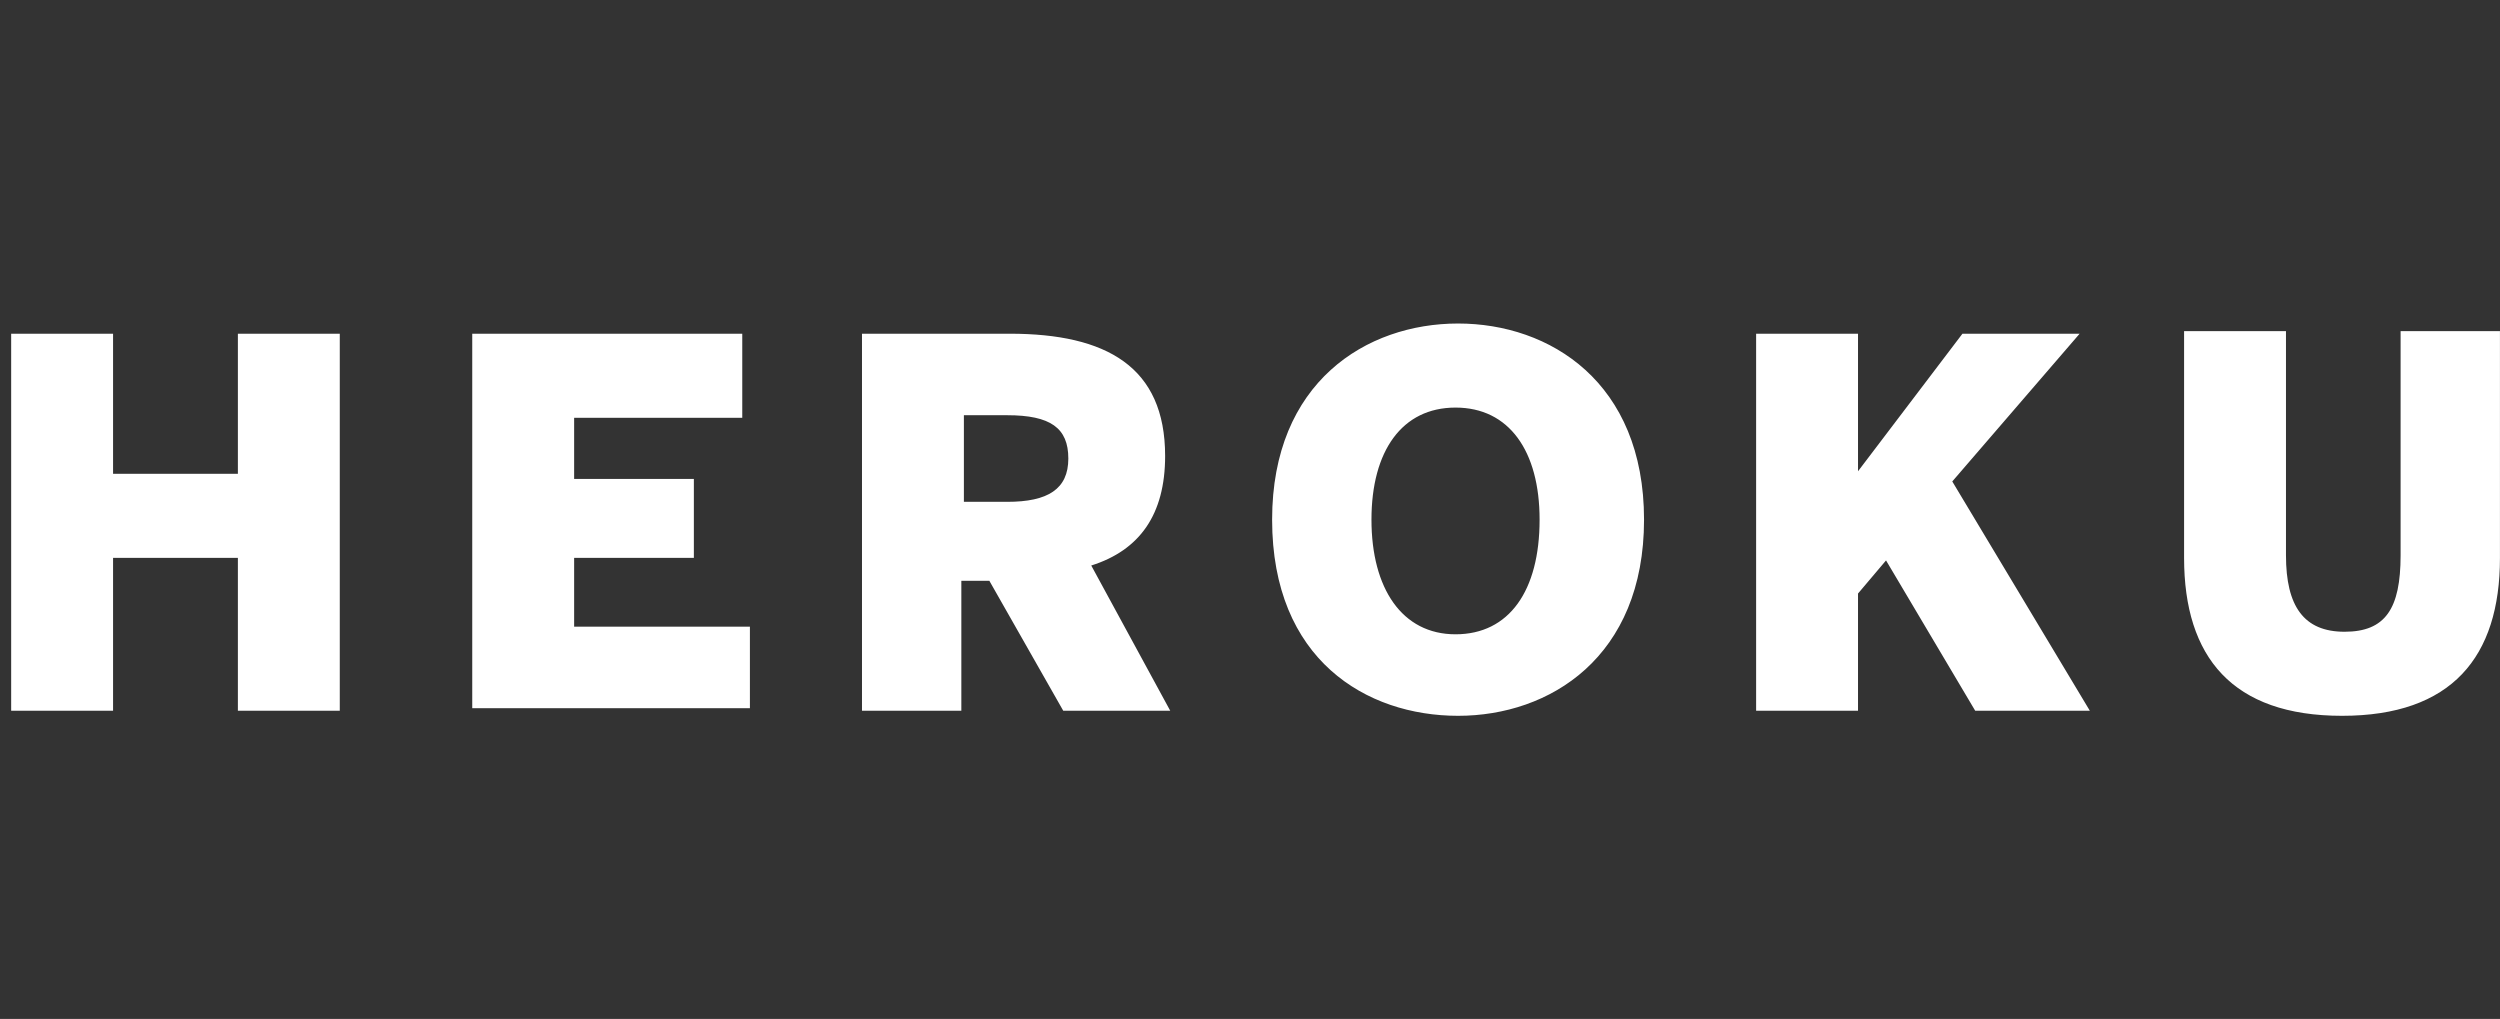 <svg width="1715" height="699" viewBox="0 0 1715 699" fill="none" xmlns="http://www.w3.org/2000/svg">
<rect x="0" y="0" width="1715" height="699" fill="#333333" stroke="none"/>
<path d="M-216.02 0H-717.553C-752.503 0 -780.463 27.96 -780.463 62.91V636.09C-780.463 671.04 -752.503 699 -717.553 699H-216.02C-181.07 699 -153.11 671.04 -153.11 636.09V62.91C-153.11 27.96 -181.07 0 -216.02 0ZM-188.06 636.09C-188.06 651.818 -200.293 664.05 -216.02 664.05H-717.553C-733.28 664.05 -745.513 651.818 -745.513 636.09V62.91C-745.513 47.182 -733.28 34.95 -717.553 34.95H-216.02C-200.293 34.95 -188.06 47.182 -188.06 62.91V636.09ZM-623.188 594.15L-544.55 524.25L-623.188 454.35V594.15ZM-340.093 311.055C-354.073 297.075 -380.285 279.6 -423.973 279.6C-471.155 279.6 -520.085 291.832 -555.035 304.065V104.85H-623.188V407.167L-574.258 384.45C-574.258 384.45 -493.873 347.753 -423.973 347.753C-389.023 347.753 -380.285 366.975 -380.285 384.45V594.15H-310.385V384.45C-310.385 379.208 -310.385 340.762 -340.093 311.055ZM-432.71 218.438H-362.81C-331.355 181.74 -315.628 145.043 -310.385 104.85H-380.285C-387.275 145.043 -404.75 181.74 -432.71 218.438ZM1498.28 382.703V227.175H1568.18V380.955C1568.18 415.905 1580.41 433.38 1608.37 433.38C1636.33 433.38 1646.81 417.652 1646.81 380.955V227.175H1714.97V382.703C1714.97 450.855 1681.77 491.048 1606.62 491.048C1531.48 491.048 1498.28 450.855 1498.28 382.703ZM1204.7 228.923H1274.6V323.288L1346.24 228.923H1426.63L1339.26 330.278L1433.62 487.553H1354.98L1293.82 384.45L1274.6 407.167V487.553H1204.7V228.923ZM872.672 356.49C872.672 262.125 937.33 221.933 1000.24 221.933C1063.15 221.933 1127.81 262.125 1127.81 356.49C1127.81 450.855 1063.15 491.048 1000.24 491.048C937.33 491.048 872.672 452.603 872.672 356.49ZM1056.16 356.49C1056.16 309.307 1035.19 279.6 998.493 279.6C961.795 279.6 940.825 309.307 940.825 356.49C940.825 403.673 961.795 435.128 998.493 435.128C1035.19 435.128 1056.16 405.42 1056.16 356.49ZM591.325 228.923H692.68C759.085 228.923 799.278 251.64 799.278 312.803C799.278 352.995 781.803 377.46 748.6 387.945L802.772 487.553H729.378L678.7 398.43H659.478V487.553H591.325V228.923ZM690.932 344.258C718.892 344.258 732.872 335.52 732.872 314.55C732.872 293.58 720.64 284.842 690.932 284.842H661.225V344.258H690.932ZM323.958 228.923H509.193V286.59H393.857V328.53H475.99V382.703H393.857V429.885H514.435V485.805H323.958V228.923ZM7.66 228.923H77.56V325.035H163.187V228.923H233.087V487.553H163.187V382.703H77.56V487.553H7.66V228.923Z" fill="white"/>
</svg>
